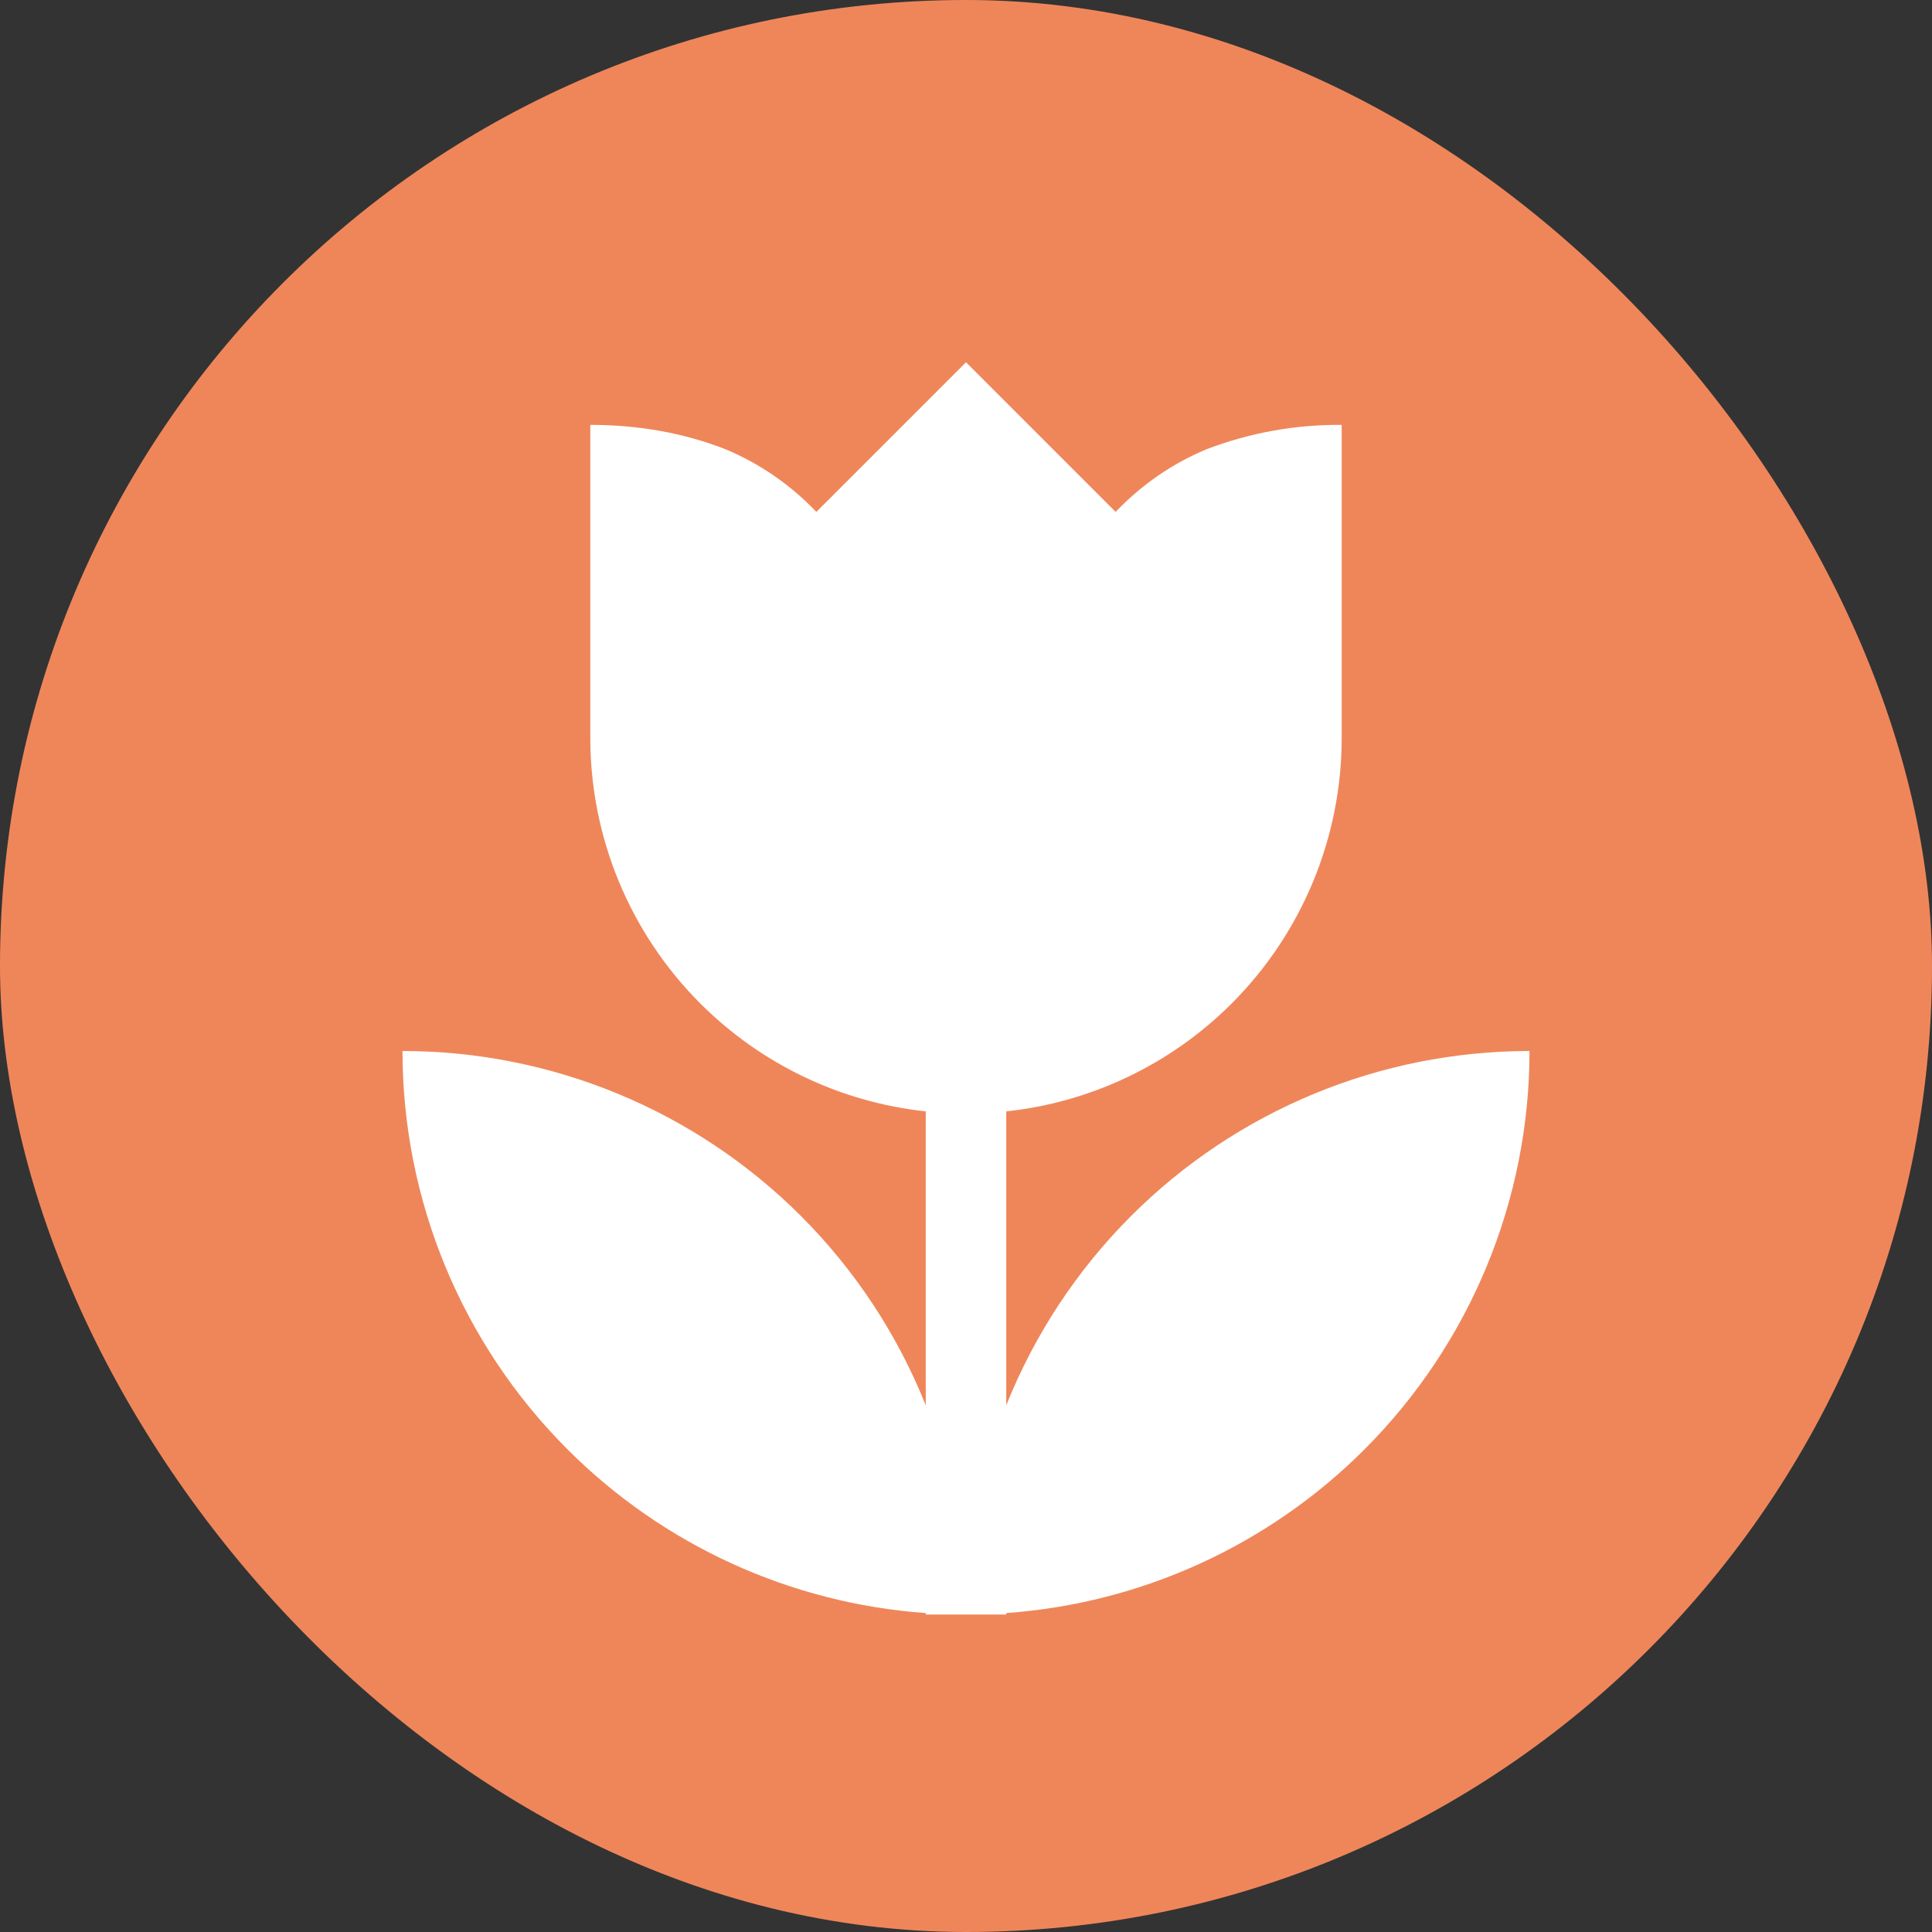 <svg width="24" height="24" viewBox="0 0 24 24" fill="none" xmlns="http://www.w3.org/2000/svg">
<rect x="0" y="0" width="24" height="24" fill="#333333" stroke="none"/>
<rect width="24" height="24" rx="12" fill="#EF865A"/>
<path fill-rule="evenodd" clip-rule="evenodd" d="M7.05 18.005C5.737 16.692 5 14.912 5 13.056C6.857 13.056 8.637 13.793 9.95 15.106C10.627 15.783 11.151 16.585 11.5 17.457V13.806C10.446 13.693 9.457 13.223 8.7 12.466C7.825 11.591 7.333 10.404 7.333 9.167V5.278C7.909 5.278 8.477 5.371 9.013 5.581C9.441 5.76 9.822 6.024 10.141 6.359L12 4.5L13.859 6.359C14.178 6.024 14.559 5.76 14.987 5.581C15.523 5.376 16.093 5.273 16.667 5.278V9.167C16.667 10.404 16.175 11.591 15.3 12.466C14.543 13.223 13.554 13.693 12.5 13.806V17.457C12.849 16.585 13.373 15.783 14.05 15.106C15.363 13.793 17.143 13.056 19 13.056C19 14.912 18.262 16.692 16.95 18.005C15.755 19.2 14.174 19.918 12.5 20.038V20.056H11.5V20.038C9.826 19.918 8.245 19.2 7.05 18.005Z" fill="white"/>
</svg>
